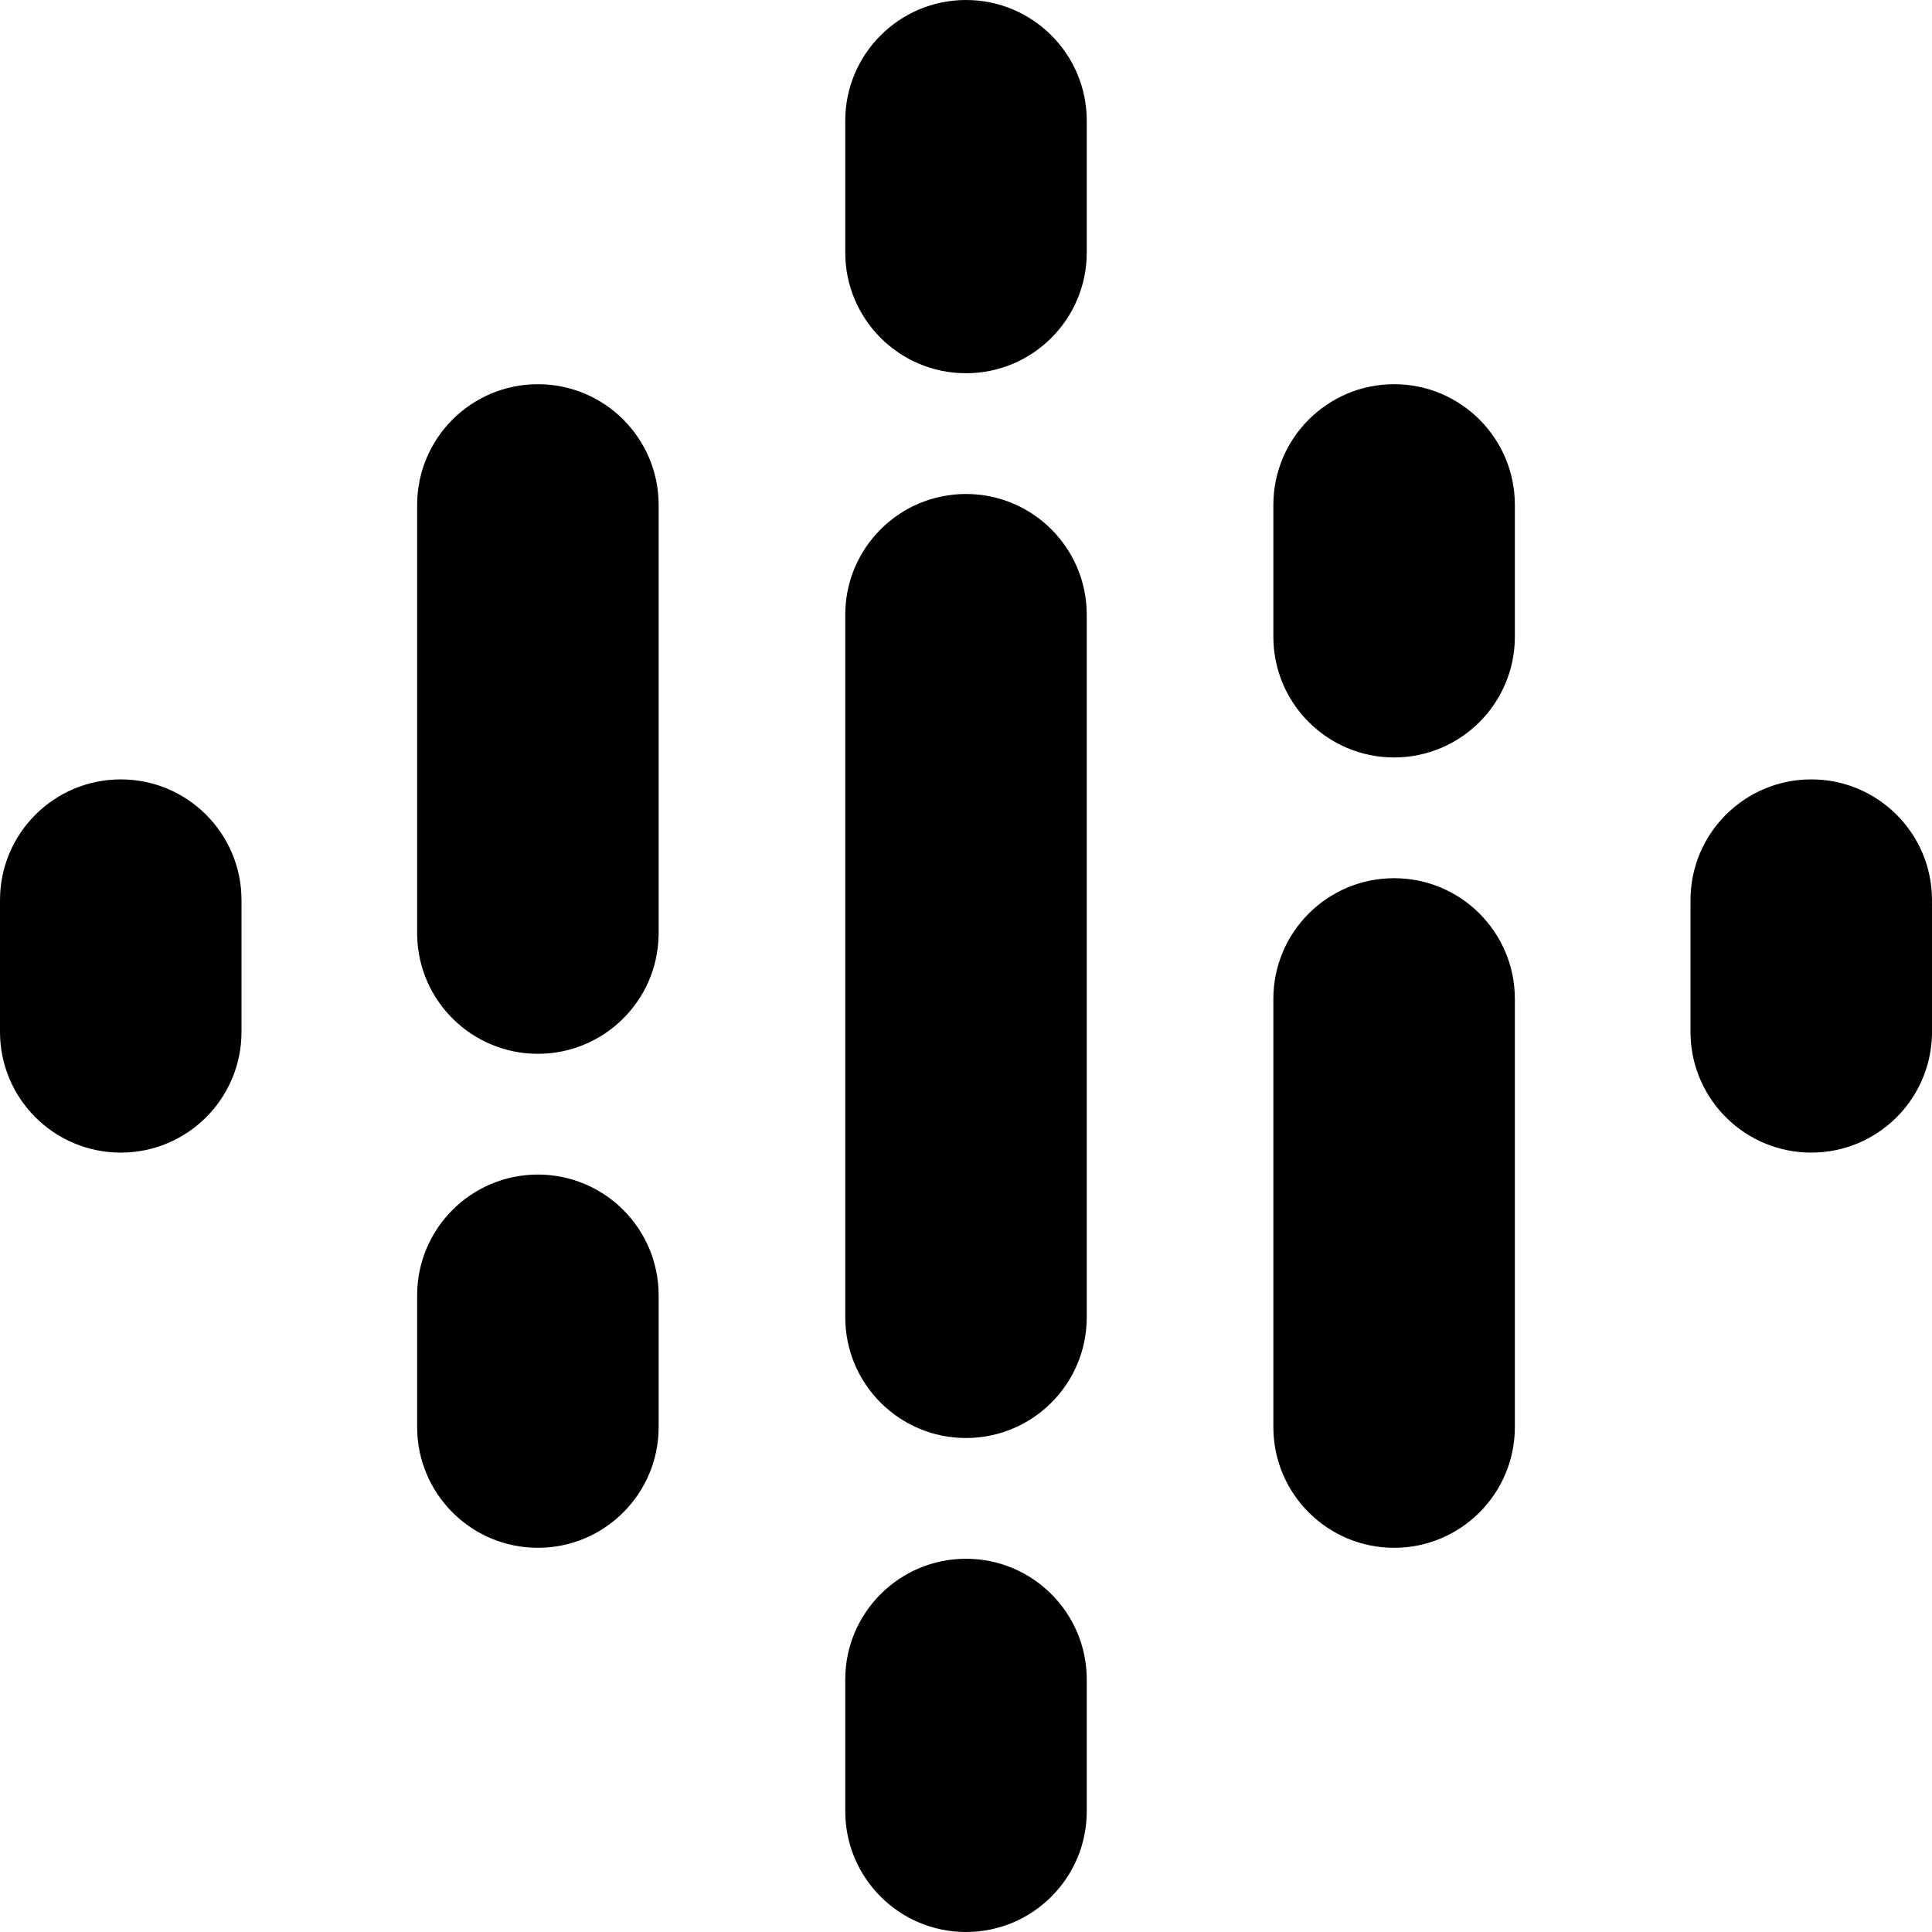 <?xml version="1.0" encoding="UTF-8" standalone="no"?>
<!DOCTYPE svg PUBLIC "-//W3C//DTD SVG 1.1//EN" "http://www.w3.org/Graphics/SVG/1.1/DTD/svg11.dtd">
<!-- Created with Vectornator (http://vectornator.io/) -->
<svg height="100%" stroke-miterlimit="10" style="fill-rule:nonzero;clip-rule:evenodd;stroke-linecap:round;stroke-linejoin:round;" version="1.1" viewBox="0 0 80 80" width="100%" xml:space="preserve" xmlns="http://www.w3.org/2000/svg" xmlns:xlink="http://www.w3.org/1999/xlink">
<defs/>
<path d="M0 0L80 0L80 80L0 80L0 0Z" fill="#fab908" fill-opacity="0" fill-rule="nonzero" opacity="1" stroke="none"/>
<g id="Sem-Título">
<g opacity="1">
<g opacity="1">
<path d="M10 37.273L10 42.727C10 45.489 7.761 47.727 5 47.727C2.239 47.727 0 45.489 0 42.727L0 37.273C0 34.511 2.239 32.273 5 32.273C7.761 32.273 10 34.511 10 37.273Z" fill="#000000" fill-rule="nonzero" opacity="1" stroke="none"/>
<path d="M70.002 37.415C70.001 37.367 70 37.32 70 37.273C70 34.511 72.239 32.273 75 32.273C77.761 32.273 80 34.511 80 37.273C80 37.32 79.999 37.368 79.998 37.415L80 37.415L80 42.869L79.998 42.869C79.923 45.565 77.714 47.727 75 47.727C72.286 47.727 70.077 45.565 70.002 42.869L70 42.869L70 37.415L70.002 37.415L70.002 37.415Z" fill="#000000" fill-rule="nonzero" opacity="1" stroke="none"/>
<path d="M27.273 53.636L27.273 59.091C27.273 61.852 25.034 64.091 22.273 64.091C19.511 64.091 17.273 61.852 17.273 59.091L17.273 53.636C17.273 50.875 19.511 48.636 22.273 48.636C25.034 48.636 27.273 50.875 27.273 53.636L27.273 53.636ZM27.273 20.909L27.273 38.75L27.271 38.75C27.211 41.459 24.996 43.636 22.273 43.636C19.549 43.636 17.334 41.459 17.274 38.75L17.273 38.75L17.273 20.909C17.273 18.148 19.511 15.909 22.273 15.909C25.034 15.909 27.273 18.148 27.273 20.909Z" fill="#000000" fill-rule="nonzero" opacity="1" stroke="none"/>
<path d="M52.727 26.364C52.727 29.125 54.966 31.364 57.727 31.364C60.489 31.364 62.727 29.125 62.727 26.364L62.727 20.909C62.727 18.148 60.489 15.909 57.727 15.909C54.966 15.909 52.727 18.148 52.727 20.909L52.727 26.364Z" fill="#000000" fill-rule="nonzero" opacity="1" stroke="none"/>
<path d="M35 10.455C35 13.216 37.239 15.455 40 15.455C42.761 15.455 45 13.216 45 10.455L45 5C45 2.239 42.761 0 40 0C37.239 0 35 2.239 35 5L35 10.455ZM35 69.545C35 66.784 37.239 64.545 40 64.545C42.761 64.545 45 66.784 45 69.545L45 75C45 77.761 42.761 80 40 80C37.239 80 35 77.761 35 75L35 69.545Z" fill="#000000" fill-rule="nonzero" opacity="1" stroke="none"/>
<path d="M52.727 41.364C52.727 38.602 54.966 36.364 57.727 36.364C60.489 36.364 62.727 38.602 62.727 41.364L62.727 59.091C62.727 61.852 60.489 64.091 57.727 64.091C54.966 64.091 52.727 61.852 52.727 59.091L52.727 41.364Z" fill="#000000" fill-rule="nonzero" opacity="1" stroke="none"/>
<path d="M45 25.455L45 54.545C45 57.307 42.761 59.545 40 59.545C37.239 59.545 35 57.307 35 54.545L35 25.455C35 22.693 37.239 20.455 40 20.455C42.761 20.455 45 22.693 45 25.455Z" fill="#000000" fill-rule="nonzero" opacity="1" stroke="none"/>
</g>
</g>
</g>
</svg>
